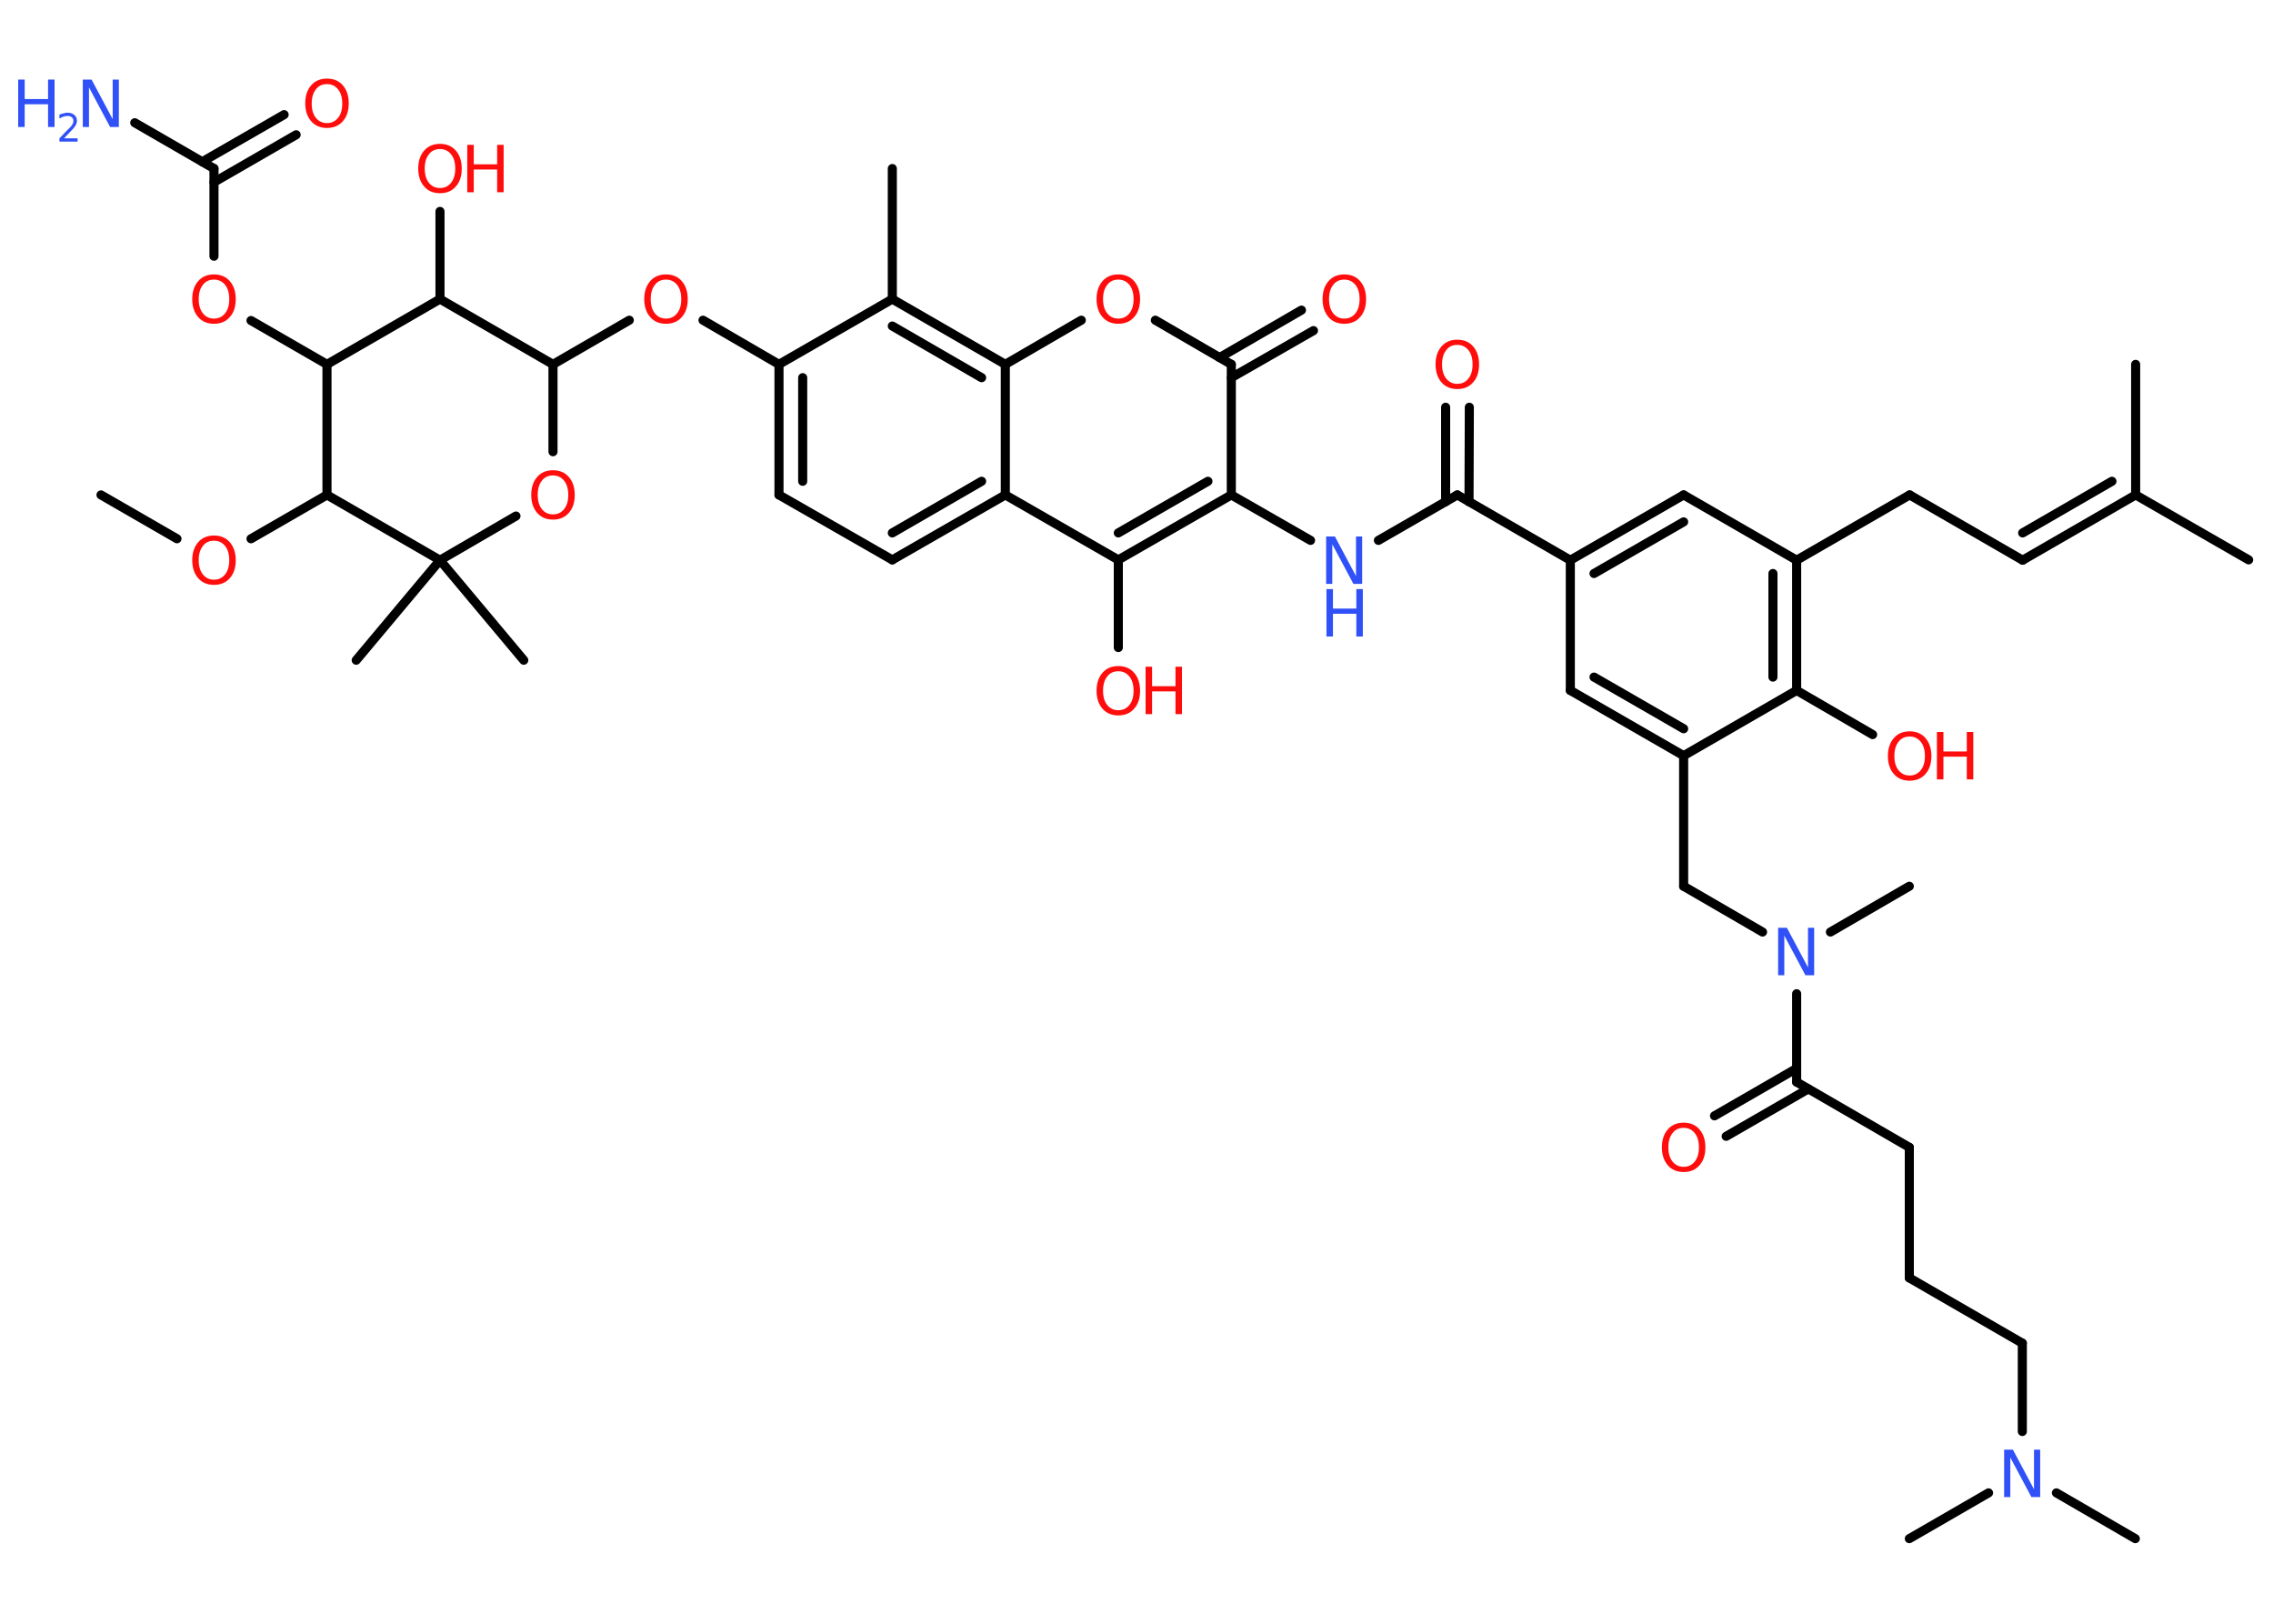 <?xml version='1.0' encoding='UTF-8'?>
<!DOCTYPE svg PUBLIC "-//W3C//DTD SVG 1.1//EN" "http://www.w3.org/Graphics/SVG/1.1/DTD/svg11.dtd">
<svg version='1.2' xmlns='http://www.w3.org/2000/svg' xmlns:xlink='http://www.w3.org/1999/xlink' width='70.0mm' height='50.0mm' viewBox='0 0 70.0 50.0'>
  <desc>Generated by the Chemistry Development Kit (http://github.com/cdk)</desc>
  <g stroke-linecap='round' stroke-linejoin='round' stroke='#000000' stroke-width='.28' fill='#FF0D0D'>
    <rect x='.0' y='.0' width='70.0' height='50.0' fill='#FFFFFF' stroke='none'/>
    <g id='mol1' class='mol'>
      <line id='mol1bnd1' class='bond' x1='3.11' y1='15.24' x2='5.45' y2='16.59'/>
      <line id='mol1bnd2' class='bond' x1='7.73' y1='16.59' x2='10.07' y2='15.24'/>
      <line id='mol1bnd3' class='bond' x1='10.07' y1='15.24' x2='10.07' y2='11.22'/>
      <line id='mol1bnd4' class='bond' x1='10.07' y1='11.22' x2='7.73' y2='9.87'/>
      <line id='mol1bnd5' class='bond' x1='6.59' y1='7.89' x2='6.59' y2='5.19'/>
      <line id='mol1bnd6' class='bond' x1='6.59' y1='5.19' x2='4.15' y2='3.78'/>
      <g id='mol1bnd7' class='bond'>
        <line x1='6.23' y1='4.98' x2='8.75' y2='3.53'/>
        <line x1='6.59' y1='5.61' x2='9.12' y2='4.15'/>
      </g>
      <line id='mol1bnd8' class='bond' x1='10.07' y1='11.22' x2='13.55' y2='9.21'/>
      <line id='mol1bnd9' class='bond' x1='13.55' y1='9.21' x2='13.55' y2='6.51'/>
      <line id='mol1bnd10' class='bond' x1='13.55' y1='9.21' x2='17.03' y2='11.22'/>
      <line id='mol1bnd11' class='bond' x1='17.03' y1='11.22' x2='19.38' y2='9.86'/>
      <line id='mol1bnd12' class='bond' x1='21.65' y1='9.86' x2='23.99' y2='11.22'/>
      <g id='mol1bnd13' class='bond'>
        <line x1='23.99' y1='11.22' x2='23.99' y2='15.24'/>
        <line x1='24.72' y1='11.63' x2='24.72' y2='14.82'/>
      </g>
      <line id='mol1bnd14' class='bond' x1='23.99' y1='15.24' x2='27.48' y2='17.24'/>
      <g id='mol1bnd15' class='bond'>
        <line x1='27.48' y1='17.24' x2='30.96' y2='15.24'/>
        <line x1='27.48' y1='16.41' x2='30.23' y2='14.82'/>
      </g>
      <line id='mol1bnd16' class='bond' x1='30.96' y1='15.24' x2='34.44' y2='17.24'/>
      <line id='mol1bnd17' class='bond' x1='34.44' y1='17.24' x2='34.44' y2='19.94'/>
      <g id='mol1bnd18' class='bond'>
        <line x1='34.44' y1='17.24' x2='37.92' y2='15.24'/>
        <line x1='34.44' y1='16.41' x2='37.2' y2='14.82'/>
      </g>
      <line id='mol1bnd19' class='bond' x1='37.92' y1='15.24' x2='40.36' y2='16.64'/>
      <line id='mol1bnd20' class='bond' x1='42.45' y1='16.64' x2='44.88' y2='15.24'/>
      <g id='mol1bnd21' class='bond'>
        <line x1='44.52' y1='15.45' x2='44.52' y2='12.54'/>
        <line x1='45.24' y1='15.45' x2='45.25' y2='12.54'/>
      </g>
      <line id='mol1bnd22' class='bond' x1='44.88' y1='15.24' x2='48.36' y2='17.25'/>
      <g id='mol1bnd23' class='bond'>
        <line x1='51.85' y1='15.24' x2='48.36' y2='17.25'/>
        <line x1='51.85' y1='16.07' x2='49.09' y2='17.66'/>
      </g>
      <line id='mol1bnd24' class='bond' x1='51.85' y1='15.24' x2='55.33' y2='17.25'/>
      <line id='mol1bnd25' class='bond' x1='55.33' y1='17.25' x2='58.81' y2='15.24'/>
      <line id='mol1bnd26' class='bond' x1='58.81' y1='15.24' x2='62.29' y2='17.25'/>
      <g id='mol1bnd27' class='bond'>
        <line x1='62.29' y1='17.25' x2='65.77' y2='15.24'/>
        <line x1='62.29' y1='16.41' x2='65.04' y2='14.82'/>
      </g>
      <line id='mol1bnd28' class='bond' x1='65.77' y1='15.24' x2='69.25' y2='17.24'/>
      <line id='mol1bnd29' class='bond' x1='65.77' y1='15.24' x2='65.77' y2='11.22'/>
      <g id='mol1bnd30' class='bond'>
        <line x1='55.33' y1='21.26' x2='55.33' y2='17.25'/>
        <line x1='54.6' y1='20.85' x2='54.6' y2='17.66'/>
      </g>
      <line id='mol1bnd31' class='bond' x1='55.33' y1='21.26' x2='57.67' y2='22.62'/>
      <line id='mol1bnd32' class='bond' x1='55.33' y1='21.26' x2='51.85' y2='23.27'/>
      <line id='mol1bnd33' class='bond' x1='51.85' y1='23.27' x2='51.85' y2='27.29'/>
      <line id='mol1bnd34' class='bond' x1='51.85' y1='27.29' x2='54.28' y2='28.7'/>
      <line id='mol1bnd35' class='bond' x1='56.37' y1='28.7' x2='58.8' y2='27.29'/>
      <line id='mol1bnd36' class='bond' x1='55.33' y1='30.6' x2='55.33' y2='33.32'/>
      <g id='mol1bnd37' class='bond'>
        <line x1='55.69' y1='33.53' x2='53.16' y2='34.99'/>
        <line x1='55.33' y1='32.9' x2='52.8' y2='34.36'/>
      </g>
      <line id='mol1bnd38' class='bond' x1='55.33' y1='33.32' x2='58.8' y2='35.33'/>
      <line id='mol1bnd39' class='bond' x1='58.8' y1='35.33' x2='58.8' y2='39.35'/>
      <line id='mol1bnd40' class='bond' x1='58.8' y1='39.35' x2='62.28' y2='41.36'/>
      <line id='mol1bnd41' class='bond' x1='62.28' y1='41.36' x2='62.28' y2='44.08'/>
      <line id='mol1bnd42' class='bond' x1='63.33' y1='45.97' x2='65.76' y2='47.38'/>
      <line id='mol1bnd43' class='bond' x1='61.24' y1='45.97' x2='58.8' y2='47.38'/>
      <g id='mol1bnd44' class='bond'>
        <line x1='48.36' y1='21.26' x2='51.85' y2='23.27'/>
        <line x1='49.09' y1='20.85' x2='51.85' y2='22.44'/>
      </g>
      <line id='mol1bnd45' class='bond' x1='48.36' y1='17.25' x2='48.36' y2='21.26'/>
      <line id='mol1bnd46' class='bond' x1='37.92' y1='15.24' x2='37.92' y2='11.22'/>
      <g id='mol1bnd47' class='bond'>
        <line x1='37.56' y1='11.01' x2='40.08' y2='9.55'/>
        <line x1='37.92' y1='11.63' x2='40.45' y2='10.18'/>
      </g>
      <line id='mol1bnd48' class='bond' x1='37.92' y1='11.22' x2='35.58' y2='9.86'/>
      <line id='mol1bnd49' class='bond' x1='33.3' y1='9.86' x2='30.96' y2='11.22'/>
      <line id='mol1bnd50' class='bond' x1='30.96' y1='15.24' x2='30.96' y2='11.22'/>
      <g id='mol1bnd51' class='bond'>
        <line x1='30.96' y1='11.22' x2='27.48' y2='9.21'/>
        <line x1='30.23' y1='11.63' x2='27.48' y2='10.04'/>
      </g>
      <line id='mol1bnd52' class='bond' x1='23.99' y1='11.22' x2='27.48' y2='9.21'/>
      <line id='mol1bnd53' class='bond' x1='27.48' y1='9.21' x2='27.48' y2='5.19'/>
      <line id='mol1bnd54' class='bond' x1='17.03' y1='11.22' x2='17.03' y2='13.91'/>
      <line id='mol1bnd55' class='bond' x1='15.89' y1='15.89' x2='13.55' y2='17.25'/>
      <line id='mol1bnd56' class='bond' x1='10.07' y1='15.24' x2='13.55' y2='17.25'/>
      <line id='mol1bnd57' class='bond' x1='13.55' y1='17.25' x2='10.97' y2='20.33'/>
      <line id='mol1bnd58' class='bond' x1='13.55' y1='17.25' x2='16.13' y2='20.33'/>
      <path id='mol1atm2' class='atom' d='M6.59 16.65q-.22 .0 -.34 .16q-.13 .16 -.13 .44q.0 .28 .13 .44q.13 .16 .34 .16q.21 .0 .34 -.16q.13 -.16 .13 -.44q.0 -.28 -.13 -.44q-.13 -.16 -.34 -.16zM6.59 16.49q.31 .0 .49 .21q.18 .21 .18 .55q.0 .35 -.18 .55q-.18 .21 -.49 .21q-.31 .0 -.49 -.21q-.18 -.21 -.18 -.55q.0 -.34 .18 -.55q.18 -.21 .49 -.21z' stroke='none'/>
      <path id='mol1atm5' class='atom' d='M6.59 8.61q-.22 .0 -.34 .16q-.13 .16 -.13 .44q.0 .28 .13 .44q.13 .16 .34 .16q.21 .0 .34 -.16q.13 -.16 .13 -.44q.0 -.28 -.13 -.44q-.13 -.16 -.34 -.16zM6.59 8.45q.31 .0 .49 .21q.18 .21 .18 .55q.0 .35 -.18 .55q-.18 .21 -.49 .21q-.31 .0 -.49 -.21q-.18 -.21 -.18 -.55q.0 -.34 .18 -.55q.18 -.21 .49 -.21z' stroke='none'/>
      <g id='mol1atm7' class='atom'>
        <path d='M2.56 2.45h.26l.65 1.22v-1.22h.19v1.46h-.27l-.65 -1.22v1.22h-.19v-1.46z' stroke='none' fill='#3050F8'/>
        <path d='M.56 2.45h.2v.6h.72v-.6h.2v1.46h-.2v-.7h-.72v.7h-.2v-1.46z' stroke='none' fill='#3050F8'/>
        <path d='M1.98 4.26h.41v.1h-.56v-.1q.07 -.07 .18 -.19q.12 -.12 .15 -.15q.06 -.06 .08 -.11q.02 -.04 .02 -.09q.0 -.07 -.05 -.11q-.05 -.04 -.13 -.04q-.06 .0 -.12 .02q-.06 .02 -.13 .06v-.12q.07 -.03 .13 -.04q.06 -.02 .11 -.02q.14 .0 .22 .07q.08 .07 .08 .18q.0 .05 -.02 .1q-.02 .05 -.07 .11q-.01 .02 -.09 .1q-.08 .08 -.22 .23z' stroke='none' fill='#3050F8'/>
      </g>
      <path id='mol1atm8' class='atom' d='M10.07 2.59q-.22 .0 -.34 .16q-.13 .16 -.13 .44q.0 .28 .13 .44q.13 .16 .34 .16q.21 .0 .34 -.16q.13 -.16 .13 -.44q.0 -.28 -.13 -.44q-.13 -.16 -.34 -.16zM10.07 2.42q.31 .0 .49 .21q.18 .21 .18 .55q.0 .35 -.18 .55q-.18 .21 -.49 .21q-.31 .0 -.49 -.21q-.18 -.21 -.18 -.55q.0 -.34 .18 -.55q.18 -.21 .49 -.21z' stroke='none'/>
      <g id='mol1atm10' class='atom'>
        <path d='M13.55 4.59q-.22 .0 -.34 .16q-.13 .16 -.13 .44q.0 .28 .13 .44q.13 .16 .34 .16q.21 .0 .34 -.16q.13 -.16 .13 -.44q.0 -.28 -.13 -.44q-.13 -.16 -.34 -.16zM13.55 4.43q.31 .0 .49 .21q.18 .21 .18 .55q.0 .35 -.18 .55q-.18 .21 -.49 .21q-.31 .0 -.49 -.21q-.18 -.21 -.18 -.55q.0 -.34 .18 -.55q.18 -.21 .49 -.21z' stroke='none'/>
        <path d='M14.39 4.46h.2v.6h.72v-.6h.2v1.46h-.2v-.7h-.72v.7h-.2v-1.46z' stroke='none'/>
      </g>
      <path id='mol1atm12' class='atom' d='M20.51 8.61q-.22 .0 -.34 .16q-.13 .16 -.13 .44q.0 .28 .13 .44q.13 .16 .34 .16q.21 .0 .34 -.16q.13 -.16 .13 -.44q.0 -.28 -.13 -.44q-.13 -.16 -.34 -.16zM20.51 8.45q.31 .0 .49 .21q.18 .21 .18 .55q.0 .35 -.18 .55q-.18 .21 -.49 .21q-.31 .0 -.49 -.21q-.18 -.21 -.18 -.55q.0 -.34 .18 -.55q.18 -.21 .49 -.21z' stroke='none'/>
      <g id='mol1atm18' class='atom'>
        <path d='M34.44 20.67q-.22 .0 -.34 .16q-.13 .16 -.13 .44q.0 .28 .13 .44q.13 .16 .34 .16q.21 .0 .34 -.16q.13 -.16 .13 -.44q.0 -.28 -.13 -.44q-.13 -.16 -.34 -.16zM34.44 20.51q.31 .0 .49 .21q.18 .21 .18 .55q.0 .35 -.18 .55q-.18 .21 -.49 .21q-.31 .0 -.49 -.21q-.18 -.21 -.18 -.55q.0 -.34 .18 -.55q.18 -.21 .49 -.21z' stroke='none'/>
        <path d='M35.28 20.53h.2v.6h.72v-.6h.2v1.46h-.2v-.7h-.72v.7h-.2v-1.46z' stroke='none'/>
      </g>
      <g id='mol1atm20' class='atom'>
        <path d='M40.85 16.52h.26l.65 1.22v-1.22h.19v1.46h-.27l-.65 -1.22v1.22h-.19v-1.46z' stroke='none' fill='#3050F8'/>
        <path d='M40.85 18.14h.2v.6h.72v-.6h.2v1.46h-.2v-.7h-.72v.7h-.2v-1.46z' stroke='none' fill='#3050F8'/>
      </g>
      <path id='mol1atm22' class='atom' d='M44.88 10.62q-.22 .0 -.34 .16q-.13 .16 -.13 .44q.0 .28 .13 .44q.13 .16 .34 .16q.21 .0 .34 -.16q.13 -.16 .13 -.44q.0 -.28 -.13 -.44q-.13 -.16 -.34 -.16zM44.88 10.46q.31 .0 .49 .21q.18 .21 .18 .55q.0 .35 -.18 .55q-.18 .21 -.49 .21q-.31 .0 -.49 -.21q-.18 -.21 -.18 -.55q.0 -.34 .18 -.55q.18 -.21 .49 -.21z' stroke='none'/>
      <g id='mol1atm32' class='atom'>
        <path d='M58.81 22.68q-.22 .0 -.34 .16q-.13 .16 -.13 .44q.0 .28 .13 .44q.13 .16 .34 .16q.21 .0 .34 -.16q.13 -.16 .13 -.44q.0 -.28 -.13 -.44q-.13 -.16 -.34 -.16zM58.81 22.52q.31 .0 .49 .21q.18 .21 .18 .55q.0 .35 -.18 .55q-.18 .21 -.49 .21q-.31 .0 -.49 -.21q-.18 -.21 -.18 -.55q.0 -.34 .18 -.55q.18 -.21 .49 -.21z' stroke='none'/>
        <path d='M59.65 22.54h.2v.6h.72v-.6h.2v1.46h-.2v-.7h-.72v.7h-.2v-1.46z' stroke='none'/>
      </g>
      <path id='mol1atm35' class='atom' d='M54.77 28.57h.26l.65 1.22v-1.22h.19v1.46h-.27l-.65 -1.22v1.22h-.19v-1.46z' stroke='none' fill='#3050F8'/>
      <path id='mol1atm38' class='atom' d='M51.85 34.73q-.22 .0 -.34 .16q-.13 .16 -.13 .44q.0 .28 .13 .44q.13 .16 .34 .16q.21 .0 .34 -.16q.13 -.16 .13 -.44q.0 -.28 -.13 -.44q-.13 -.16 -.34 -.16zM51.85 34.57q.31 .0 .49 .21q.18 .21 .18 .55q.0 .35 -.18 .55q-.18 .21 -.49 .21q-.31 .0 -.49 -.21q-.18 -.21 -.18 -.55q.0 -.34 .18 -.55q.18 -.21 .49 -.21z' stroke='none'/>
      <path id='mol1atm42' class='atom' d='M61.73 44.64h.26l.65 1.22v-1.22h.19v1.46h-.27l-.65 -1.22v1.22h-.19v-1.46z' stroke='none' fill='#3050F8'/>
      <path id='mol1atm47' class='atom' d='M41.4 8.61q-.22 .0 -.34 .16q-.13 .16 -.13 .44q.0 .28 .13 .44q.13 .16 .34 .16q.21 .0 .34 -.16q.13 -.16 .13 -.44q.0 -.28 -.13 -.44q-.13 -.16 -.34 -.16zM41.4 8.45q.31 .0 .49 .21q.18 .21 .18 .55q.0 .35 -.18 .55q-.18 .21 -.49 .21q-.31 .0 -.49 -.21q-.18 -.21 -.18 -.55q.0 -.34 .18 -.55q.18 -.21 .49 -.21z' stroke='none'/>
      <path id='mol1atm48' class='atom' d='M34.44 8.61q-.22 .0 -.34 .16q-.13 .16 -.13 .44q.0 .28 .13 .44q.13 .16 .34 .16q.21 .0 .34 -.16q.13 -.16 .13 -.44q.0 -.28 -.13 -.44q-.13 -.16 -.34 -.16zM34.44 8.45q.31 .0 .49 .21q.18 .21 .18 .55q.0 .35 -.18 .55q-.18 .21 -.49 .21q-.31 .0 -.49 -.21q-.18 -.21 -.18 -.55q.0 -.34 .18 -.55q.18 -.21 .49 -.21z' stroke='none'/>
      <path id='mol1atm52' class='atom' d='M17.03 14.64q-.22 .0 -.34 .16q-.13 .16 -.13 .44q.0 .28 .13 .44q.13 .16 .34 .16q.21 .0 .34 -.16q.13 -.16 .13 -.44q.0 -.28 -.13 -.44q-.13 -.16 -.34 -.16zM17.03 14.48q.31 .0 .49 .21q.18 .21 .18 .55q.0 .35 -.18 .55q-.18 .21 -.49 .21q-.31 .0 -.49 -.21q-.18 -.21 -.18 -.55q.0 -.34 .18 -.55q.18 -.21 .49 -.21z' stroke='none'/>
    </g>
  </g>
</svg>
